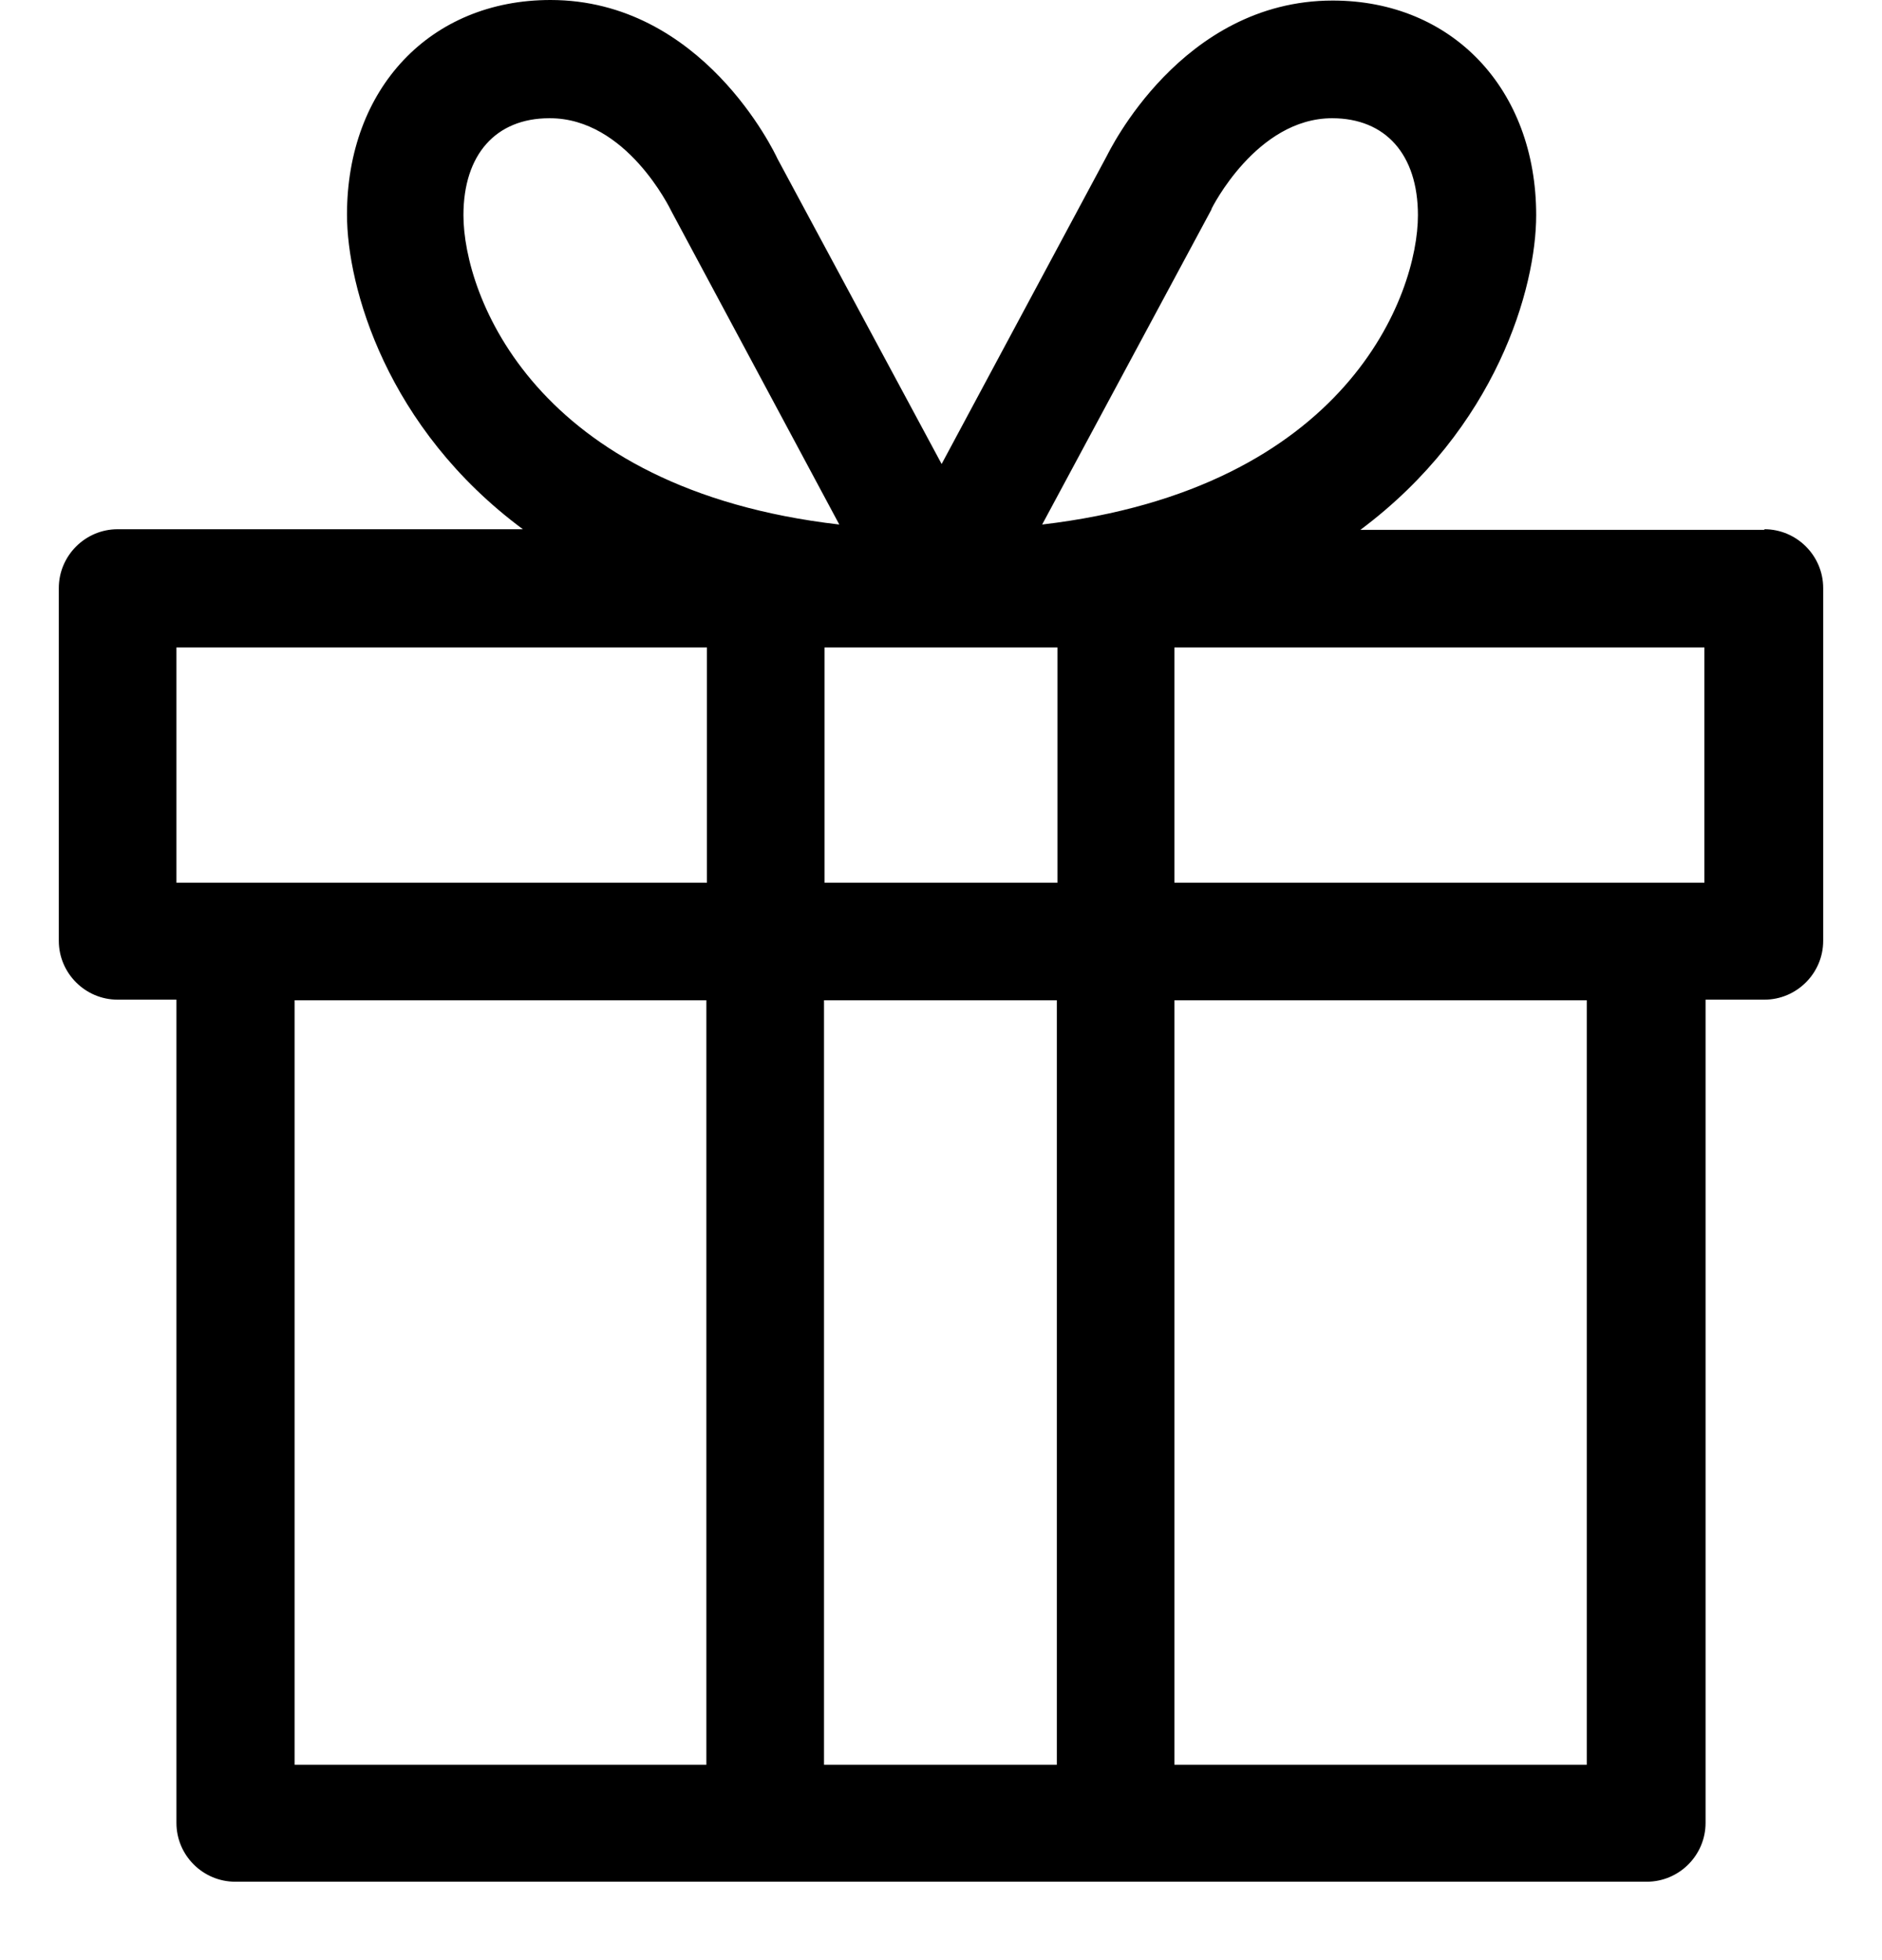 <svg width="24" height="25" viewBox="0 0 24 25" fill="none" xmlns="http://www.w3.org/2000/svg">
<path d="M22.5 6.758H17.348C19.087 5.46 19.59 3.667 19.59 2.745C19.59 1.133 18.517 0.007 16.995 0.007C15.06 0.007 14.137 1.95 14.115 1.988L12.008 5.918L9.915 2.025C9.877 1.942 8.955 0 7.02 0C5.49 0 4.425 1.125 4.425 2.737C4.425 3.66 4.928 5.46 6.668 6.75H1.5C1.087 6.75 0.75 7.088 0.75 7.5V12C0.75 12.412 1.087 12.75 1.5 12.75H2.25V23.25C2.25 23.663 2.587 24 3 24H21C21.413 24 21.75 23.663 21.75 23.25V12.75H22.5C22.913 12.75 23.25 12.412 23.25 12V7.5C23.25 7.088 22.913 6.75 22.5 6.75V6.758ZM13.485 8.258V11.258H10.515V8.258H13.485ZM15.45 2.663C15.45 2.663 16.02 1.508 16.988 1.508C17.67 1.508 18.082 1.972 18.082 2.745C18.082 3.757 17.183 6.232 13.29 6.69L15.45 2.67V2.663ZM7.013 1.508C7.987 1.508 8.543 2.655 8.565 2.7L10.703 6.69C6.81 6.24 5.91 3.757 5.91 2.745C5.91 1.972 6.322 1.508 7.005 1.508H7.013ZM2.25 8.258H9.015V11.258H2.25V8.258ZM3.75 12.758H9.008V22.508H3.757V12.758H3.75ZM10.508 22.508V12.758H13.477V22.508H10.508ZM20.235 22.508H14.977V12.758H20.235V22.508ZM21.735 11.258H14.977V8.258H21.735V11.258Z" fill="black"/>
</svg>
